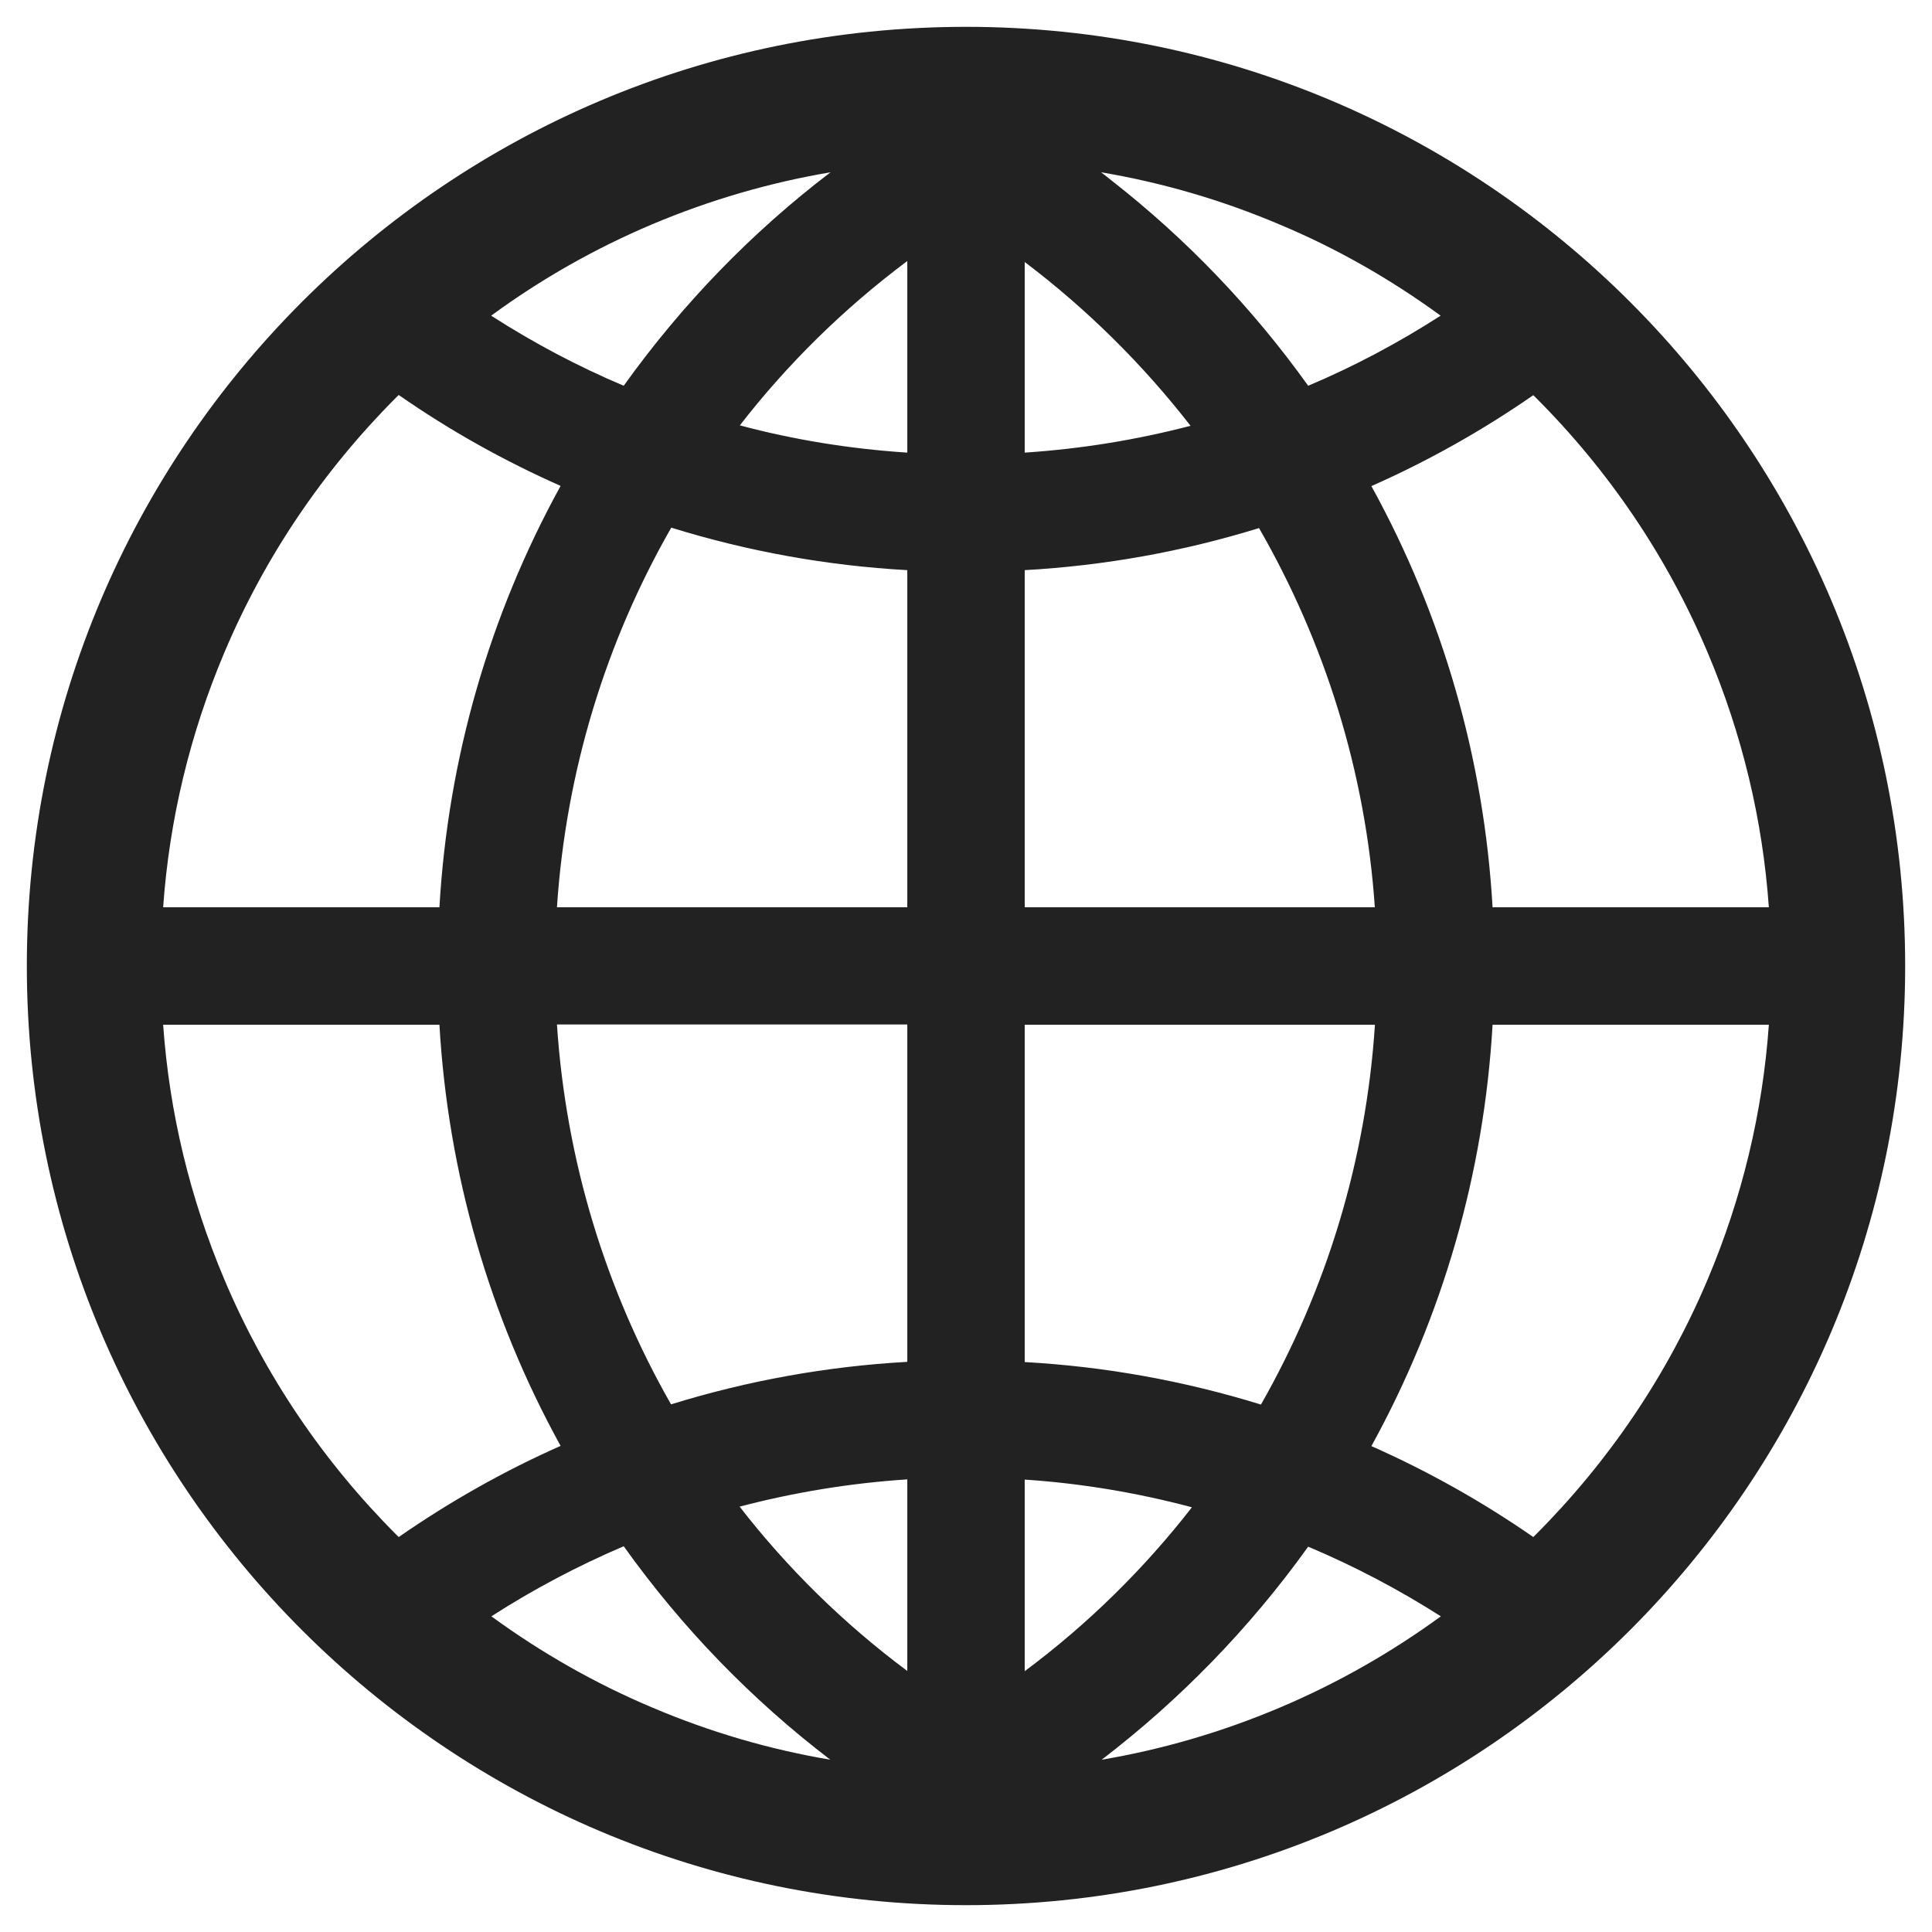 <svg width="18" height="18" viewBox="0 0 18 18" fill="none" xmlns="http://www.w3.org/2000/svg">
<path d="M9 0.25C4.168 0.25 0.25 4.168 0.25 9C0.25 13.832 4.168 17.75 9 17.75C13.832 17.75 17.75 13.832 17.75 9C17.75 4.168 13.832 0.25 9 0.25ZM6.08 2.088C6.615 1.863 7.17 1.701 7.738 1.605C7.004 2.164 6.355 2.834 5.811 3.594C5.385 3.414 4.971 3.195 4.576 2.941C5.041 2.6 5.545 2.314 6.08 2.088ZM2.09 6.08C2.467 5.188 3.008 4.387 3.697 3.697L3.715 3.68C4.189 4.01 4.695 4.293 5.223 4.527C4.559 5.734 4.174 7.068 4.094 8.453H1.52C1.578 7.633 1.77 6.838 2.09 6.08ZM3.697 14.303C3.008 13.613 2.467 12.812 2.09 11.92C1.77 11.162 1.578 10.367 1.52 9.547H4.094C4.174 10.93 4.559 12.266 5.223 13.471C4.695 13.705 4.191 13.99 3.715 14.32L3.697 14.303ZM6.08 15.91C5.545 15.685 5.043 15.398 4.578 15.059C4.973 14.805 5.385 14.588 5.811 14.406C6.355 15.168 7.004 15.836 7.736 16.395C7.168 16.299 6.615 16.137 6.08 15.91ZM8.453 15.568C7.861 15.127 7.336 14.611 6.891 14.037C7.398 13.904 7.92 13.818 8.453 13.783V15.568ZM8.453 9.547V12.688C7.703 12.73 6.967 12.863 6.252 13.084C5.645 12.021 5.273 10.816 5.189 9.545H8.453V9.547ZM8.453 8.453H5.189C5.273 7.184 5.645 5.979 6.254 4.916C6.967 5.137 7.703 5.27 8.453 5.312V8.453ZM8.453 4.217C7.92 4.182 7.398 4.098 6.893 3.963C7.338 3.389 7.863 2.873 8.453 2.432V4.217ZM14.303 3.699C14.992 4.387 15.533 5.188 15.91 6.08C16.23 6.838 16.422 7.633 16.48 8.453H13.906C13.826 7.068 13.441 5.734 12.777 4.529C13.305 4.295 13.809 4.012 14.285 3.682L14.303 3.699ZM11.918 2.09C12.455 2.314 12.957 2.602 13.422 2.941C13.027 3.195 12.615 3.414 12.188 3.594C11.672 2.873 11.057 2.23 10.359 1.684C10.326 1.656 10.291 1.631 10.258 1.605C10.826 1.701 11.383 1.863 11.918 2.09ZM9.547 2.441C10.129 2.881 10.648 3.396 11.092 3.967C10.59 4.098 10.074 4.182 9.547 4.217V2.441ZM9.547 5.312C10.291 5.27 11.021 5.139 11.73 4.92C12.344 5.986 12.723 7.193 12.809 8.453H9.547V5.312ZM9.547 9.547H12.81C12.727 10.818 12.355 12.021 11.748 13.086C11.033 12.865 10.297 12.732 9.547 12.69V9.547ZM9.547 13.785C10.074 13.82 10.598 13.908 11.105 14.043C10.66 14.615 10.137 15.131 9.547 15.57V13.785ZM11.922 15.91C11.385 16.137 10.83 16.299 10.264 16.395C10.994 15.836 11.643 15.17 12.188 14.41C12.615 14.59 13.029 14.807 13.424 15.059C12.959 15.398 12.457 15.684 11.922 15.91ZM15.91 11.92C15.533 12.812 14.992 13.613 14.303 14.303L14.285 14.32C13.809 13.99 13.305 13.707 12.777 13.473C13.441 12.266 13.826 10.932 13.906 9.547H16.48C16.422 10.367 16.23 11.162 15.91 11.92Z" fill="#222222"/>
</svg>
